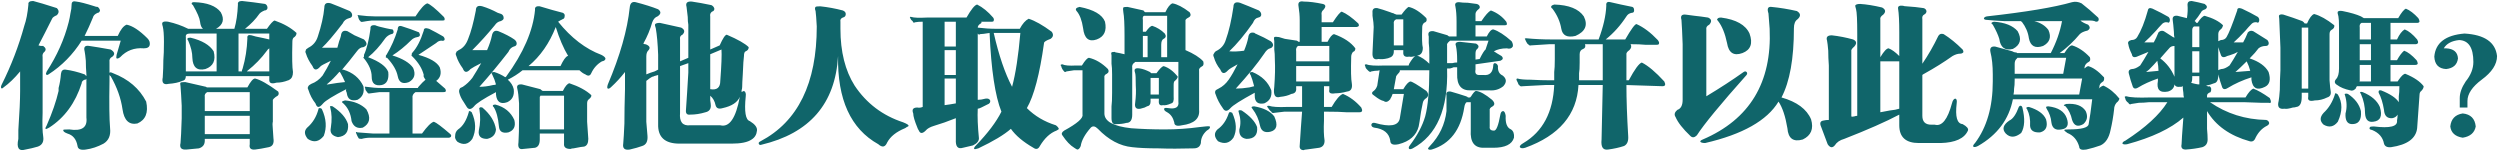 <svg width="792" height="49" viewBox="0 0 792 49" fill="none" xmlns="http://www.w3.org/2000/svg">
<path d="M34.688 19.625V23.188C34.688 22.812 35.062 22.812 35.812 23.188C40.688 25.062 44.188 28.062 46.312 32.188C47.062 35.688 46.125 38 43.5 39.125C40.875 39.625 39.312 38.125 38.812 34.625C38.312 31.125 37.062 27.625 35.062 24.125C34.812 24 34.688 23.812 34.688 23.562V25.812C34.562 32.688 34.625 37.625 34.875 40.625C35.125 42.875 34.438 44.5 32.812 45.5C30.938 46.5 29.062 47.125 27.188 47.375C25.562 47.625 24.688 47.25 24.562 46.25C24.188 44.125 23.125 42.812 21.375 42.312C20.375 41.938 19.938 41.562 20.062 41.188C19.938 41.062 20.562 41 21.938 41C25.938 41.625 27.75 40.375 27.375 37.25V24.875C27.375 25.125 27.188 25.25 26.812 25.25C26.188 25.5 25.875 25.875 25.875 26.375C23.875 32.625 20.438 37.312 15.562 40.438C14.938 40.812 14.562 40.938 14.438 40.812C14.312 40.688 14.438 40.312 14.812 39.688C16.562 35.688 17.812 32.062 18.562 28.812C18.562 28.688 18.562 28.375 18.562 27.875C18.938 26.5 19.188 25 19.312 23.375C19.438 22.375 19.938 21.938 20.812 22.062C22.688 22.312 24.688 22.812 26.812 23.562C27.188 23.938 27.375 24.125 27.375 24.125V23.562C27.25 22.062 27.188 20.625 27.188 19.25C27.062 17.875 26.938 16.875 26.812 16.25C26.438 14.875 26.938 14.312 28.312 14.562C30.062 14.812 32.312 15.188 35.062 15.688C36.312 16.438 36.5 17.188 35.625 17.938C34.875 18.312 34.562 18.875 34.688 19.625ZM13.5 18.125V35.75C13.375 39.25 13.438 41.75 13.688 43.25C13.938 44.875 13.375 45.938 12 46.438C10.75 46.812 9.438 47.125 8.062 47.375C5.938 48 5.188 46.875 5.812 44C5.812 43.375 5.812 42.438 5.812 41.188C6.188 35.688 6.375 31.562 6.375 28.812V22.625C4.625 24.75 2.875 26.438 1.125 27.688C0.75 28.062 0.5 28.125 0.375 27.875C0.25 27.625 0.312 27.25 0.562 26.75C3.562 20.75 5.938 14.562 7.688 8.188C8.312 6.438 8.75 4.188 9 1.438C8.875 0.688 9.375 0.312 10.5 0.312C12 0.688 14.5 1.438 18 2.562C18.75 3.312 18.75 4.062 18 4.812C17.125 5.188 16.625 5.562 16.5 5.938C14.875 9.188 13.438 12 12.188 14.375C12.312 14.375 12.562 14.438 12.938 14.562C13.312 14.562 13.562 14.562 13.688 14.562C14.562 15.188 14.688 15.812 14.062 16.438C13.562 16.812 13.375 17.375 13.5 18.125ZM36.938 17.375L38.25 12.875H25.875C23.125 17.25 19.625 20.812 15.375 23.562C15 23.812 14.75 23.812 14.625 23.562C14.5 23.438 14.562 23.125 14.812 22.625C18.062 17.625 20.375 12.438 21.75 7.062C22 6.062 22.188 5.125 22.312 4.25C22.562 3.25 22.688 2.312 22.688 1.438C22.688 0.562 23.188 0.25 24.188 0.5C25.312 0.625 27.25 1.125 30 2C30.25 2.125 30.562 2.188 30.938 2.188C31.312 2.438 31.562 2.812 31.688 3.312C31.562 3.812 31.312 4.062 30.938 4.062C30.062 4.438 29.562 4.938 29.438 5.562C28.562 7.688 27.688 9.625 26.812 11.375H37.312C38.188 9.375 39.125 8.188 40.125 7.812C42 8.188 44.188 9.625 46.688 12.125C47.312 12.75 47.562 13.438 47.438 14.188C47.312 14.938 46.688 15.312 45.562 15.312C42.562 15.062 40.062 16 38.062 18.125C37.562 18.5 37.188 18.625 36.938 18.5C36.812 18.375 36.812 18 36.938 17.375ZM68.438 9.125H74.25C74.875 7 75.25 4.438 75.375 1.438C75.25 0.688 75.688 0.312 76.688 0.312C79.062 0.562 81.5 0.875 84 1.25C84.5 1.5 84.75 1.938 84.75 2.562C84.625 3.062 84.312 3.312 83.812 3.312C82.938 3.688 82.375 4.062 82.125 4.438C81 6.062 79.5 7.625 77.625 9.125H84.562C85.688 7.5 86.5 6.625 87 6.5C89.875 7.5 92.188 8.812 93.938 10.438C93.938 11.062 93.625 11.562 93 11.938C92.75 12.188 92.625 12.625 92.625 13.25C92.5 18.25 92.562 21.438 92.812 22.812C92.812 24.062 92.438 24.875 91.688 25.25C91.562 25.375 91.438 25.438 91.312 25.438C90.062 25.938 88.812 26.188 87.562 26.188C85.938 26.688 85.188 26.312 85.312 25.062V24.125H58.875C58.875 25 58.5 25.5 57.75 25.625C56.625 26.125 55.188 26.438 53.438 26.562C51.812 26.938 51.188 26.25 51.562 24.5C51.688 22.5 51.75 20.688 51.75 19.062C51.875 17.688 51.938 15.75 51.938 13.25C51.938 11 51.812 9.375 51.562 8.375C51.312 7.625 51.312 7.188 51.562 7.062C51.812 6.812 52.375 6.75 53.25 6.875C55.5 7.375 57.625 8.125 59.625 9.125H64.312C63.812 8.75 63.5 8 63.375 6.875C63.25 5.75 62.5 4 61.125 1.625C60.75 1.375 60.625 1.188 60.75 1.062C60.75 0.812 61 0.688 61.5 0.688C65.625 0.812 68.438 1.875 69.938 3.875C71.188 6.125 70.688 7.875 68.438 9.125ZM57.562 37.438V33.5C57.438 30.875 57.312 28.812 57.188 27.312C57.062 26.688 57.062 26.312 57.188 26.188C57.312 26.062 57.812 26 58.688 26C60.438 26.375 62.625 26.875 65.25 27.5C65.375 27.625 65.5 27.688 65.625 27.688H78.375C79.375 25.812 80.188 24.875 80.812 24.875C82.438 25.25 84.875 26.625 88.125 29C88.5 29.75 88.25 30.312 87.375 30.688C86.875 31.062 86.562 31.375 86.438 31.625V38.562C86.312 38.938 86.312 39.75 86.438 41C86.562 42.5 86.625 43.438 86.625 43.812C86.875 45.438 86.375 46.375 85.125 46.625C83.375 47 81.938 47.25 80.812 47.375C79.438 47.5 78.875 46.938 79.125 45.688V44H64.875V44.562C64.875 45.812 64.25 46.625 63 47C61.5 47.125 60.188 47.25 59.062 47.375C57.438 47.5 56.812 46.812 57.188 45.312C57.312 44.062 57.438 41.438 57.562 37.438ZM58.875 11.75V22.625H68.625V10.625H60.188C59.188 10.625 58.75 11 58.875 11.75ZM64.875 36.688V42.5H79.125V36.688H64.875ZM79.125 29.188H65.625C65 29.562 64.75 30.062 64.875 30.688V35.188H79.125V29.188ZM60.938 18.312C60.938 16.688 60.5 14.875 59.625 12.875C59.375 12.625 59.312 12.375 59.438 12.125C59.562 12 59.875 11.938 60.375 11.938C64 12.812 66.438 14.25 67.688 16.25C68.438 19.125 67.562 21 65.062 21.875C62.438 22.5 61.062 21.312 60.938 18.312ZM85.312 12.5V10.625H75.562V22.625H76.688C76.562 22.5 76.625 22.188 76.875 21.688C77.75 18.688 78.25 15.5 78.375 12.125C78.25 11.25 78.688 10.938 79.688 11.188C80.062 11.312 80.5 11.438 81 11.562C82.875 11.938 84.312 12.25 85.312 12.5ZM78.188 22.625H85.312V15.312C84.938 15.562 84.688 15.812 84.562 16.062C82.812 18.438 80.75 20.562 78.375 22.438C78.25 22.562 78.188 22.625 78.188 22.625ZM109.875 29.562C109.875 29.438 109.812 29.25 109.688 29C109.562 28.75 109.562 28.5 109.688 28.25C105.562 30.375 103.125 31.875 102.375 32.75C101.75 33.5 101.25 33.875 100.875 33.875C100.5 33.875 100.188 33.5 99.938 32.75C98.938 31.5 98.188 30.062 97.688 28.438C97.438 28.062 97.438 27.688 97.688 27.312C97.812 27.062 98.125 26.812 98.625 26.562C100 26.062 101.188 25.188 102.188 23.938C103.062 22.562 103.938 21 104.812 19.25C102.688 20.25 101.562 20.875 101.438 21.125C100.312 22.375 99.5 22.312 99 20.938C98 19.562 97.312 18.25 96.938 17C96.688 16.5 96.688 16.125 96.938 15.875C96.812 15.75 97.062 15.5 97.688 15.125C99.188 14.375 100.188 13.188 100.688 11.562C101.812 8.188 102.5 5.125 102.75 2.375C102.75 1.125 103.438 0.688 104.812 1.062C106.438 1.688 108.438 2.5 110.812 3.5C111.312 3.875 111.562 4.312 111.562 4.812C111.562 5.312 111.25 5.625 110.625 5.75C109.625 6 108.938 6.562 108.562 7.438C105.688 11.188 103.5 13.75 102 15.125C103.375 15.125 105 15.125 106.875 15.125C107 14.625 107.188 13.938 107.438 13.062C107.688 12.438 107.875 11.875 108 11.375C108.125 10 108.812 9.5 110.062 9.875C110.438 10.125 111.188 10.562 112.312 11.188C113.688 11.812 114.688 12.25 115.312 12.5C116.438 13.625 116.375 14.438 115.125 14.938C114.375 14.938 113.688 15.375 113.062 16.25C111.438 18.375 109.875 20.312 108.375 22.062C108.375 22.062 108.5 22.062 108.75 22.062C111.75 22.938 113.875 24.688 115.125 27.312C115.5 29.312 114.875 30.75 113.25 31.625C111.25 32.125 110.125 31.438 109.875 29.562ZM140.438 29.188H131.625C130.875 29.688 130.562 30.312 130.688 31.062V42.312H133.688C135.312 40.062 136.562 38.812 137.438 38.562C138.188 38.812 139.938 40.125 142.688 42.5C142.938 42.75 143 43 142.875 43.25C142.875 43.375 142.688 43.5 142.312 43.625H117.375C116.375 43.625 115.438 43.75 114.562 44C114.062 44 113.75 43.938 113.625 43.812C113.375 43.438 113.125 42.938 112.875 42.312C112.625 41.812 112.75 41.688 113.25 41.938C115 42.062 116.688 42.188 118.312 42.312H123.375V29.188H120.188C119.188 29.312 118.25 29.438 117.375 29.562C116.875 29.688 116.562 29.625 116.438 29.375C116.312 29.25 116.125 29 115.875 28.625C115.75 28.375 115.688 28.125 115.688 27.875C115.438 27.5 115.562 27.375 116.062 27.5C117.688 27.75 119.312 27.875 120.938 27.875H132.375C132.375 27.75 132.5 27.562 132.75 27.312C133.5 26.438 134.188 25.75 134.812 25.25C134.688 25.125 134.562 24.938 134.438 24.688C134.188 24.312 134.125 24 134.25 23.75C133.75 21.75 132.562 19.812 130.688 17.938C130.312 17.688 130.25 17.438 130.5 17.188C130.375 17.062 130.438 16.875 130.688 16.625C132.062 15.125 133.25 12.812 134.25 9.688C134.25 8.938 134.812 8.75 135.938 9.125C137.438 9.875 138.938 10.688 140.438 11.562C140.812 11.938 140.938 12.312 140.812 12.688C140.562 12.938 140.25 13 139.875 12.875C139.25 12.875 138.688 13.125 138.188 13.625C136.312 14.875 134.438 16.125 132.562 17.375C136.188 18.375 138.438 19.688 139.312 21.312C139.938 23.188 139.562 24.625 138.188 25.625C138.938 26.25 139.875 27.062 141 28.062C141.25 28.438 141.312 28.75 141.188 29C141.062 29.125 140.812 29.188 140.438 29.188ZM122.25 17.938V17.75C122.25 17.875 122.25 17.812 122.25 17.562C122.25 17.562 122.312 17.5 122.438 17.375C123.938 14.875 125.125 12.188 126 9.312C126 8.312 126.5 8 127.5 8.375C129.125 8.875 130.875 9.5 132.75 10.25C133.25 11.125 133.062 11.625 132.188 11.75C131.438 11.875 130.812 12.188 130.312 12.688C128.312 14.688 126.312 16.312 124.312 17.562C127.562 18.562 129.75 19.875 130.875 21.5C131.75 23.5 131.312 25 129.562 26C127.562 26.75 126.375 26.125 126 24.125C125.625 22.25 124.5 20.312 122.625 18.312C122.25 18.312 122.125 18.188 122.25 17.938ZM117.75 24.312C117.75 22.438 116.938 20.5 115.312 18.5C115.062 18.375 115.062 18.188 115.312 17.938C115.312 17.812 115.312 17.625 115.312 17.375C116.188 15.5 116.875 12.75 117.375 9.125C117.25 8.25 117.75 7.875 118.875 8C119.375 8.25 120.5 8.562 122.25 8.938C123.375 9.188 124.062 9.312 124.312 9.312C124.562 9.438 124.688 9.75 124.688 10.25C124.562 10.625 124.312 10.812 123.938 10.812C123.188 11.062 122.562 11.5 122.062 12.125C120.312 14.625 118.5 16.625 116.625 18.125C120.25 19.5 122.375 21.062 123 22.812C123.25 25.188 122.562 26.562 120.938 26.938C118.812 27.312 117.75 26.438 117.75 24.312ZM140.25 6.5H117.75C116.625 6.625 115.75 6.75 115.125 6.875C114.5 7 114.188 6.938 114.188 6.688C113.812 6.438 113.562 5.938 113.438 5.188C113.188 4.812 113.25 4.688 113.625 4.812C115.5 5.062 117.188 5.188 118.688 5.188H131.625C133.25 2.688 134.5 1.312 135.375 1.062C136.25 1.312 138 2.75 140.625 5.375C140.875 5.75 140.938 6.062 140.812 6.312C140.812 6.438 140.625 6.5 140.25 6.5ZM97.312 40.438C99.062 38.938 100.25 37 100.875 34.625C100.875 34.375 101 34.25 101.25 34.25C101.625 34.25 101.875 34.375 102 34.625C103.375 37.625 103.562 40.438 102.562 43.062C101.062 44.938 99.375 45.25 97.5 44C96.375 42.625 96.312 41.438 97.312 40.438ZM111.375 38.375C111.125 36 110.25 34.125 108.75 32.75C108.375 32.5 108.25 32.312 108.375 32.188C108.5 32.062 108.812 31.938 109.312 31.812C112.188 32.062 114.438 33 116.062 34.625C117.562 37.25 117.188 39.188 114.938 40.438C113.188 40.812 112 40.125 111.375 38.375ZM104.812 40.438C105.188 38.062 105.125 35.938 104.625 34.062C104.5 33.812 104.5 33.688 104.625 33.688C104.75 33.562 105 33.562 105.375 33.688C108 35.438 109.625 37.312 110.25 39.312C110.5 41.812 109.438 43.188 107.062 43.438C105.188 43.062 104.438 42.062 104.812 40.438ZM103.5 26.75C103.625 26.75 103.75 26.75 103.875 26.75C106 26.375 107.812 26.125 109.312 26C108.812 24.875 108.312 23.875 107.812 23C107.812 23 107.75 22.938 107.625 22.812C107.5 22.812 107.5 22.75 107.625 22.625C106.25 24.25 104.875 25.625 103.5 26.75ZM157.125 29.938V29.188C153.125 31.312 150.812 32.812 150.188 33.688C149.188 34.812 148.375 34.812 147.75 33.688C147.5 33.312 147.188 32.812 146.812 32.188C146.188 31.312 145.75 30.375 145.5 29.375C145.375 28.875 145.438 28.438 145.688 28.062C145.688 27.938 146 27.75 146.625 27.5C147.75 26.75 148.75 25.812 149.625 24.688C150.5 23.312 151.438 21.75 152.438 20C150.688 20.875 149.562 21.5 149.062 21.875C147.938 23.125 147.125 23.062 146.625 21.688C145.625 20.312 144.938 19 144.562 17.75C144.312 17.25 144.312 16.875 144.562 16.625C144.438 16.5 144.688 16.25 145.312 15.875C146.688 15.25 147.688 14.062 148.312 12.312C149.188 10.188 150 7.188 150.75 3.312C150.75 2.062 151.438 1.625 152.812 2C154.438 2.5 156.062 3.188 157.688 4.062C158.062 4.188 158.438 4.312 158.812 4.438C159.312 4.688 159.562 5.125 159.562 5.75C159.562 6.125 159.25 6.438 158.625 6.688C157.875 6.812 157.25 7.25 156.75 8C154.5 10.75 152.125 13.375 149.625 15.875C151 15.875 152.562 15.875 154.312 15.875C155.062 14.125 155.562 12.625 155.812 11.375C156.062 10 156.75 9.5 157.875 9.875C160 10.75 161.688 11.625 162.938 12.5C163.438 12.875 163.688 13.312 163.688 13.812C163.688 14.312 163.375 14.625 162.75 14.75C162 15 161.438 15.562 161.062 16.438C158.062 20.312 155 24 151.875 27.5C153.25 27.5 154.688 27.312 156.188 26.938C156.562 26.938 156.875 26.875 157.125 26.75C156.875 25.75 156.5 24.75 156 23.75C155.75 23.375 155.688 23.125 155.812 23C155.938 22.875 156.188 22.812 156.562 22.812C157.812 23.188 159 23.75 160.125 24.5C160 24.5 160.062 24.438 160.312 24.312C165.812 16.812 168.875 9.75 169.5 3.125C169.375 2.25 169.875 1.875 171 2C173.875 2.875 176.312 3.562 178.312 4.062C178.812 4.312 179 4.688 178.875 5.188C178.875 5.688 178.625 6 178.125 6.125C178 6.25 177.875 6.312 177.75 6.312C177.5 6.438 177.188 6.625 176.812 6.875C180.938 12 185.5 15.5 190.5 17.375C191.25 17.75 191.688 18.125 191.812 18.5C191.812 19 191.438 19.312 190.688 19.438C189.188 20.312 188.062 21.562 187.312 23.188C186.938 24.062 186.312 24.188 185.438 23.562C184.812 23.312 184.188 22.875 183.562 22.25H165.562C164.188 23.375 162.625 24.375 160.875 25.25C161.875 26.125 162.5 27.125 162.75 28.25C163 30.25 162.312 31.625 160.688 32.375C158.562 33.125 157.375 32.312 157.125 29.938ZM164.438 36.312V32.75C164.312 30.625 164.125 29.062 163.875 28.062C163.625 27.062 164.125 26.625 165.375 26.75C167.875 27.375 169.812 27.875 171.188 28.25C171.438 28.5 171.688 28.688 171.938 28.812H178.312C179.062 27.312 179.75 26.5 180.375 26.375C183.375 27.375 185.688 28.625 187.312 30.125C187.438 30.5 187.188 30.938 186.562 31.438C186.188 31.688 186 32.125 186 32.75C186 34.25 186 36.188 186 38.562C186.125 40.688 186.25 42.5 186.375 44C186.375 45.375 185.938 46.188 185.062 46.438C184.688 46.438 183.562 46.625 181.688 47C181.312 47 181 47.062 180.75 47.188C179.25 47.188 178.562 46.625 178.688 45.5V42.312H171V44.188C171 45.688 170.5 46.562 169.5 46.812C168 46.938 166.75 47.062 165.75 47.188C164.5 47.438 164 46.75 164.25 45.125C164.375 43.5 164.438 40.562 164.438 36.312ZM178.688 30.312H171.188C171.188 30.438 171.125 30.562 171 30.688C171 31.062 171 31.312 171 31.438V41H178.688V30.312ZM167.438 20.938H177.562C178.438 19.062 179.188 18 179.812 17.75C179.688 17.75 179.75 17.75 180 17.75C178.5 15.25 177.188 12.188 176.062 8.562C174.062 13.688 171.188 17.812 167.438 20.938ZM145.125 41C146.625 40 147.75 38.188 148.5 35.562C148.5 35.312 148.562 35.188 148.688 35.188C148.938 35.188 149.188 35.312 149.438 35.562C150.812 38.562 150.875 41.375 149.625 44C148.375 45.75 146.812 46.062 144.938 44.938C144.312 44.312 144.062 43.688 144.188 43.062C144.188 42.188 144.5 41.5 145.125 41ZM151.688 41.375C152.188 39.125 152.25 36.875 151.875 34.625C151.75 34.375 151.812 34.188 152.062 34.062C152.188 33.938 152.438 33.938 152.812 34.062C155.312 36.188 156.75 38.5 157.125 41C157 42.625 156.062 43.625 154.312 44C152.312 44 151.438 43.125 151.688 41.375ZM158.062 40.062C157.812 37.312 157.25 35.25 156.375 33.875C156.125 33.75 156.062 33.562 156.188 33.312C156.312 33.188 156.562 33.125 156.938 33.125C159.812 33.875 161.812 35.5 162.938 38C163.438 40 162.812 41.312 161.062 41.938C159.188 42.312 158.188 41.688 158.062 40.062ZM204.75 17.938V23.562C205.625 23.188 206.5 22.875 207.375 22.625L208.5 22.062V17.375C208.375 13.875 208.125 11.062 207.75 8.938C207.5 8.312 207.438 7.875 207.562 7.625C207.812 7.375 208.312 7.25 209.062 7.25C210.312 7.5 212.562 8 215.812 8.75C216.938 9.375 217.062 10.125 216.188 11C215.562 11.25 215.312 11.75 215.438 12.5V19.438L218.062 18.312V7.812C217.938 7.188 217.875 6.375 217.875 5.375C217.75 4.375 217.625 3.312 217.5 2.188C217.125 0.938 217.688 0.375 219.188 0.5C220.938 0.75 223 1.125 225.375 1.625C225.875 1.875 226.188 2.25 226.312 2.75C226.312 3.25 226.062 3.562 225.562 3.688C225.062 4.062 224.875 4.562 225 5.188V15.688L228 14.375C229 12.125 229.75 11 230.25 11C233.75 12.5 236.062 13.812 237.188 14.938C237.188 15.562 236.875 16 236.25 16.25C235.875 16.375 235.688 16.875 235.688 17.75C235.562 18.5 235.438 20.438 235.312 23.562C235.188 25.438 235.125 26.75 235.125 27.5C235.125 27.875 235.062 28.25 234.938 28.625C234.938 28.875 234.938 29.062 234.938 29.188C235.062 29.062 235.312 28.938 235.688 28.812C236.188 29.062 236.375 29.625 236.25 30.5C235.75 35.375 236.188 38 237.562 38.375C239.188 39.375 239.938 40.375 239.812 41.375C239.688 42.625 239.125 43.562 238.125 44.188C236.875 45.062 234.75 45.5 231.75 45.5H215.25C210.625 45.5 208.375 43.438 208.5 39.312V23.75L207.188 24.125C207.062 24.25 206.875 24.312 206.625 24.312C206.125 24.562 205.5 25 204.75 25.625V33.312C204.75 34.562 204.75 36.312 204.75 38.562C204.875 40.312 205 41.812 205.125 43.062C205.25 44.812 204.688 45.875 203.438 46.25C202.438 46.625 201.125 47 199.5 47.375C197.875 47.625 197.188 47 197.438 45.5C197.562 44.125 197.688 42 197.812 39.125C197.812 36 197.875 32.375 198 28.25V22.812C196.625 24.562 195.188 26.125 193.688 27.5C193.188 28 192.812 28.188 192.562 28.062C192.312 27.938 192.312 27.5 192.562 26.75C196.438 17.625 198.75 9.5 199.5 2.375C199.625 1 200.25 0.438 201.375 0.688C204.25 1.438 206.625 2.188 208.5 2.938C209.5 3.688 209.438 4.438 208.312 5.188C207.562 5.438 207 6.062 206.625 7.062C206 9.312 205.062 11.562 203.812 13.812C203.938 13.938 204.125 14 204.375 14C204.5 14 204.688 14.062 204.938 14.188C205.938 14.688 206.062 15.312 205.312 16.062C204.938 16.438 204.75 17.062 204.75 17.938ZM218.625 39.688H228.188C231.062 40.438 233.125 37.438 234.375 30.688C233.625 32.438 231.812 33.625 228.938 34.25C227.688 34.625 226.938 34.312 226.688 33.312C226.438 32.062 225.875 31.062 225 30.312C225 30.688 225 31.188 225 31.812C225.125 32.562 225.188 33.125 225.188 33.5C225.188 34.625 224.625 35.312 223.5 35.562C221.875 36.062 220.25 36.312 218.625 36.312C217.625 36.438 217.188 35.938 217.312 34.812C217.438 33.062 217.562 31.188 217.688 29.188C217.812 27.062 217.938 25 218.062 23V20L215.438 20.938V35.75C215.188 38.625 216.25 39.938 218.625 39.688ZM228.562 15.688L225 17.188V26.75V28.25C227.125 28.625 228.188 27.75 228.188 25.625C228.562 20.625 228.688 17.312 228.562 15.688ZM266.25 6.875V9.125C266.25 16.375 267.75 22.375 270.75 27.125C274.5 32.75 279.625 36.625 286.125 38.75C287.375 39.25 287.938 39.625 287.812 39.875C287.812 40 287.625 40.125 287.25 40.25C287.125 40.375 286.938 40.5 286.688 40.625C283.938 41.75 282.062 43.25 281.062 45.125C280.438 46.625 279.5 46.812 278.25 45.688C269.5 40.812 265.25 31.5 265.5 17.75C264.625 32.875 256.5 42.25 241.125 45.875C240.75 46 240.5 45.875 240.375 45.5C240.25 45.25 240.438 45 240.938 44.75C252.812 38.5 258.75 26.375 258.75 8.375C258.625 6 258.5 4.375 258.375 3.5C258.125 2.875 258.125 2.438 258.375 2.188C258.5 2.062 259 2 259.875 2C262.25 2.25 264.625 2.688 267 3.312C267.625 3.562 267.938 3.938 267.938 4.438C267.938 5.062 267.625 5.438 267 5.562C266.375 5.812 266.125 6.25 266.25 6.875ZM292.312 33.875V6.875C291.312 6.875 290.5 6.938 289.875 7.062C289.5 7.312 289.25 7.188 289.125 6.688C288.75 6.438 288.5 6.125 288.375 5.75C288.125 5.375 288.25 5.25 288.75 5.375C289.5 5.625 291.125 5.688 293.625 5.562H306.188C307.688 2.938 308.812 1.562 309.562 1.438C311.312 2.312 313 3.688 314.625 5.562C314.875 5.938 314.938 6.25 314.812 6.5C314.812 6.75 314.625 6.875 314.25 6.875H310.875C311 7.125 310.938 7.312 310.688 7.438C310.062 7.812 309.75 8.25 309.75 8.75C311.75 9 313.75 9.125 315.75 9.125H323.062C323.938 7.5 324.875 6.438 325.875 5.938C327.875 6.562 330.312 7.938 333.188 10.062C333.812 10.938 333.688 11.688 332.812 12.312C331.438 12.812 330.75 13.25 330.75 13.625C329.375 23.5 327.562 30.375 325.312 34.25C327.812 36.75 330.875 38.562 334.5 39.688C335 40.062 335.312 40.438 335.438 40.812C335.438 40.938 335.188 41.125 334.688 41.375C332.688 42.125 330.938 43.75 329.438 46.25C328.938 47.25 328.25 47.438 327.375 46.812C324.125 44.938 321.75 42.938 320.25 40.812C318.125 42.688 314.688 44.75 309.938 47C309.188 47.25 308.75 47.312 308.625 47.188C308.5 46.938 308.688 46.562 309.188 46.062C312.938 42.188 315.625 38.625 317.25 35.375C315.25 30.375 314 22.062 313.5 10.438C312 10.688 311 10.812 310.5 10.812C310.25 11.062 310 11 309.75 10.625V29.375V31.625C310.5 31.625 311.312 31.5 312.188 31.25C312.938 31.125 313.438 31.312 313.688 31.812C313.812 32.438 313.5 32.875 312.75 33.125C312.25 33.375 311.625 33.688 310.875 34.062C310.375 34.312 310 34.438 309.75 34.438C309.625 36.938 309.75 40.062 310.125 43.812C310.125 44.688 309.5 45.438 308.25 46.062C307.125 46.312 306.062 46.562 305.062 46.812C303.438 47.312 302.688 46.438 302.812 44.188V37.438C300.312 38.438 298 39.25 295.875 39.875C294.625 40.25 293.75 40.75 293.25 41.375C292.75 41.875 292.312 42.125 291.938 42.125C291.562 42.125 291.25 41.812 291 41.188C290.875 41.062 290.75 40.812 290.625 40.438C289.75 38.312 289.312 36.812 289.312 35.938C288.812 34.688 289.25 34.062 290.625 34.062C291.125 34.188 291.688 34.125 292.312 33.875ZM323.25 10.438H315.188H314.812C316.438 17.562 318.375 23.25 320.625 27.5C321.75 23.375 322.625 17.688 323.25 10.438ZM302.812 32.75V24.875H299.25V33.312C300.25 33.188 301.438 33 302.812 32.75ZM299.25 6.875V14.75H302.812V6.875H299.25ZM299.25 15.875V23.75H302.812V15.875H299.25ZM373.312 19.625H359.625C359.5 19.75 359.438 19.812 359.438 19.812C358.812 20.188 358.562 20.75 358.688 21.5V36.312C358.688 38.062 358.062 38.938 356.812 38.938C355.938 39.188 354.938 39.312 353.812 39.312C352.688 39.562 352.125 38.938 352.125 37.438C352.125 36.062 352.125 34.812 352.125 33.688C352.25 32.812 352.312 31.375 352.312 29.375V23.562C352.312 22.062 352.25 20.938 352.125 20.188C352.125 19.312 352.125 18.438 352.125 17.562C352 17.062 352 16.75 352.125 16.625C352.25 16.5 352.625 16.438 353.25 16.438C353.25 16.562 353.375 16.625 353.625 16.625C354.375 16.75 355.25 16.938 356.25 17.188V11.375C356.25 7.625 356.125 5.125 355.875 3.875C355.75 3.125 355.75 2.625 355.875 2.375C356 2.25 356.438 2.188 357.188 2.188C359.438 2.688 361.125 3.062 362.25 3.312C362.375 3.562 362.562 3.75 362.812 3.875H369.188C369.938 2.25 370.688 1.312 371.438 1.062C372.938 1.312 374.75 2.25 376.875 3.875C377.375 4.625 377.25 5.188 376.5 5.562C375.75 5.938 375.438 6.312 375.562 6.688V15.875C378.188 17 380.062 18.188 381.188 19.438C381.438 20.312 381.25 20.875 380.625 21.125C380 21.5 379.75 21.938 379.875 22.438V34.812C380.125 37.562 378.312 39.188 374.438 39.688C372.812 40.062 372 39.75 372 38.75C371.625 37.25 370.875 36.188 369.75 35.562C369 35.188 368.688 34.812 368.812 34.438C368.812 34.188 369.25 34.125 370.125 34.25C372.5 34.625 373.562 33.938 373.312 32.188V19.625ZM349.875 24.688V35.938C349.875 38.438 352.688 40 358.312 40.625C361.688 40.875 365.25 41 369 41C372.75 41 376.438 40.75 380.062 40.25C381.938 40 383 39.938 383.25 40.062C383.5 40.438 383.188 40.875 382.312 41.375C381.062 42.5 380.438 43.812 380.438 45.312C380.188 46.438 379.438 47 378.188 47C374.062 47.125 370.312 47.125 366.938 47C363.562 47 360.812 46.875 358.688 46.625C354.812 46.25 351.188 44.312 347.812 40.812C346.938 39.938 346.188 39.812 345.562 40.438C343.688 42.562 342.625 44.5 342.375 46.25C342.125 46.875 341.812 47.25 341.438 47.375C341.188 47.375 340.812 47.188 340.312 46.812C339.062 46.062 337.812 44.75 336.562 42.875C336.188 42.375 336.375 41.875 337.125 41.375C341.25 39.125 343.188 37.438 342.938 36.312V22.25H340.312C339.688 22.375 338.875 22.5 337.875 22.625C337.5 22.875 337.25 22.875 337.125 22.625C336.625 22.125 336.312 21.562 336.188 20.938C336.062 20.812 336 20.688 336 20.562C336.125 20.438 336.312 20.375 336.562 20.375C337.312 20.75 338.75 20.875 340.875 20.75H342.75C343.75 19.125 344.5 18.312 345 18.312C347.125 18.812 349.125 20 351 21.875C351.375 22.5 351.25 23 350.625 23.375C350 23.625 349.75 24.062 349.875 24.688ZM364.688 23.188H366.375C367.375 21.812 368.125 21.062 368.625 20.938C370.25 21.438 371.75 22.562 373.125 24.312C373 24.812 372.688 25.25 372.188 25.625C371.938 25.75 371.812 26.188 371.812 26.938C371.812 28.062 371.812 29.25 371.812 30.5C371.938 31.875 371.688 32.625 371.062 32.75C369.938 33.25 369.062 33.438 368.438 33.312C367.438 33.562 367 33.062 367.125 31.812V31.25H364.5V32.188C364.5 33.062 364.125 33.562 363.375 33.688C363.125 33.812 362.875 33.938 362.625 34.062C362.25 34.188 361.812 34.312 361.312 34.438C359.938 34.688 359.375 34.062 359.625 32.562C359.875 30.562 359.938 28.75 359.812 27.125C359.812 24.875 359.75 23.562 359.625 23.188C359.375 22.438 359.375 22 359.625 21.875C359.75 21.625 360.25 21.562 361.125 21.688C362 21.812 363.062 22.188 364.312 22.812C364.438 22.938 364.562 23.062 364.688 23.188ZM343.125 8.938C342.75 6.438 342.062 4.625 341.062 3.5C340.562 2.875 340.875 2.438 342 2.188C346.5 3.062 349.188 4.625 350.062 6.875C350.688 9.75 349.812 11.625 347.438 12.5C344.938 13.375 343.5 12.188 343.125 8.938ZM369.75 5H362.438C362.062 5.125 361.938 5.562 362.062 6.312V10.062H363C363.875 8.812 364.562 8.188 365.062 8.188C366.562 8.688 367.875 9.5 369 10.625C369.5 11.375 369.375 11.938 368.625 12.312C368.125 12.562 367.875 13.188 367.875 14.188V18.125H369.75V5ZM367.125 24.688H364.5V29.938H367.125V24.688ZM363.562 11.375H362.062V18.125H363.562V11.375ZM420 35.375H419.438V38.188C419.312 40.812 419.375 42.938 419.625 44.562C419.625 45.812 419.062 46.562 417.938 46.812C417.062 46.938 415.688 47.125 413.812 47.375C413.438 47.375 413.188 47.438 413.062 47.562C412.062 47.562 411.625 47.062 411.75 46.062C411.875 44.188 412 42.312 412.125 40.438C412.25 38.438 412.375 36.75 412.5 35.375H406.875C405.625 35.5 404.562 35.625 403.688 35.75C403.188 35.875 402.875 35.75 402.75 35.375C402.375 35.125 402 34.688 401.625 34.062C401.5 33.938 401.438 33.812 401.438 33.688C401.438 33.562 401.625 33.5 402 33.5C403 33.875 404.938 34 407.812 33.875H412.5V27.312H410.625V27.875C410.75 29 410.25 29.625 409.125 29.75C408.125 30.25 406.938 30.562 405.562 30.688C403.938 31.188 403.312 30.125 403.688 27.5C403.938 24.125 404 21.312 403.875 19.062C403.875 17.562 403.812 16.438 403.688 15.688C403.688 14.812 403.688 13.938 403.688 13.062C403.562 12.438 403.562 12 403.688 11.75C403.938 11.625 404.438 11.625 405.188 11.75C405.562 11.875 406.188 12.062 407.062 12.312C408.688 12.562 409.938 12.75 410.812 12.875C411.062 13 411.25 13.125 411.375 13.25H411.75V6.5C411.75 5 411.625 3.5 411.375 2C411.125 0.75 411.688 0.25 413.062 0.5C414.688 0.5 416.688 0.75 419.062 1.25C420.062 1.5 420.125 2.125 419.25 3.125C418.75 3.5 418.562 4.062 418.688 4.812V7.062H422.25C423.625 4.938 424.562 3.812 425.062 3.688C426.562 4.312 428.312 5.562 430.312 7.438C430.688 8.062 430.5 8.438 429.75 8.562H418.688V13.25H420.562C421.312 11.75 422 10.938 422.625 10.812C425.75 11.938 428 13.438 429.375 15.312C429.375 15.938 429.125 16.312 428.625 16.438C428.25 16.938 428.062 17.438 428.062 17.938C427.938 22.312 428 25.125 428.25 26.375C428.5 28 428 28.875 426.75 29C425.375 29.375 424.125 29.562 423 29.562C421.5 29.812 420.875 29.438 421.125 28.438V27.312H419.438V33.875H421.875C423.25 31.5 424.438 30.125 425.438 29.75C427.562 30.625 429.5 32.062 431.25 34.062C431.75 35.062 431.562 35.562 430.688 35.562C429.688 35.562 428.312 35.562 426.562 35.562C425.062 35.438 422.875 35.375 420 35.375ZM397.5 30.312V29.375C393.125 31.75 390.562 33.375 389.812 34.25C388.812 35.375 388 35.375 387.375 34.25C386.375 32.875 385.625 31.438 385.125 29.938C384.875 29.438 384.875 29 385.125 28.625C385.25 28.5 385.562 28.312 386.062 28.062C387.312 27.438 388.375 26.5 389.25 25.25C390.125 24 391.062 22.375 392.062 20.375C390.438 21.25 389.438 21.875 389.062 22.25C387.938 23.5 387.125 23.438 386.625 22.062C385.625 20.812 384.938 19.5 384.562 18.125C384.312 17.625 384.312 17.25 384.562 17C384.562 16.875 384.75 16.625 385.125 16.25C386.75 15.5 387.812 14.312 388.312 12.688C389.312 9.938 390.125 6.438 390.75 2.188C390.75 0.938 391.438 0.5 392.812 0.875C394.438 1.5 396.438 2.312 398.812 3.312C399.312 3.688 399.562 4.125 399.562 4.625C399.562 5.125 399.25 5.438 398.625 5.562C397.875 5.688 397.312 6.25 396.938 7.25C394.312 11 391.812 14 389.438 16.25C390.812 16.375 392.375 16.312 394.125 16.062C394.75 14.562 395.188 13.188 395.438 11.938C395.562 10.562 396.25 10.062 397.5 10.438C397.5 10.562 397.562 10.625 397.688 10.625C399.688 11.5 401.312 12.312 402.562 13.062C403.062 13.438 403.312 13.875 403.312 14.375C403.188 14.875 402.875 15.188 402.375 15.312C401.75 15.438 401.125 16 400.5 17C398.375 20.125 395.375 23.812 391.5 28.062C392.875 28.062 394.312 27.938 395.812 27.688C396.438 27.562 396.938 27.438 397.312 27.312C396.938 25.812 396.562 24.625 396.188 23.75C395.938 23.5 395.875 23.25 396 23C396.125 22.875 396.375 22.812 396.75 22.812C399.75 24.062 401.75 26 402.75 28.625C403 30.625 402.25 32 400.5 32.75C398.5 33.125 397.5 32.312 397.5 30.312ZM410.625 20.938V25.812H421.125V20.938H410.625ZM421.125 14.562H411.188C410.688 14.938 410.5 15.5 410.625 16.25V19.438H421.125V14.562ZM385.688 41C387.312 39.875 388.5 38.188 389.25 35.938C389.375 35.438 389.75 35.375 390.375 35.75C391.75 38.75 391.875 41.375 390.75 43.625C389.5 45.375 387.875 45.75 385.875 44.75C384.625 43.375 384.562 42.125 385.688 41ZM399.188 39.875C398.812 37.875 398 36.062 396.75 34.438C396.5 34.188 396.438 34 396.562 33.875C396.688 33.75 396.938 33.688 397.312 33.688C400.312 34.188 402.438 35.25 403.688 36.875C404.938 39.625 404.5 41.25 402.375 41.75C400.625 42.125 399.562 41.5 399.188 39.875ZM392.625 41C393.125 39.375 393.062 37.562 392.438 35.562C392.312 35.312 392.312 35.125 392.438 35C392.688 34.875 393 34.875 393.375 35C396 36.75 397.625 38.5 398.25 40.25C398.5 42.75 397.375 44 394.875 44C393.25 43.75 392.5 42.75 392.625 41ZM476.812 8H467.438V11.562H471C471.75 10.062 472.438 9.312 473.062 9.312C474.688 9.812 476.625 11.062 478.875 13.062C479.25 13.688 479.375 14.25 479.25 14.75C478.875 15.375 478.25 15.562 477.375 15.312C475.75 15.312 474.375 15.625 473.25 16.25C474 16.75 474.812 17.25 475.688 17.75C476.312 18.375 476.188 18.875 475.312 19.25L467.438 20.375V22.062C467.188 23.312 467.688 23.875 468.938 23.75H469.875C471.875 24 472.938 23 473.062 20.75C473.062 20.25 473.25 20 473.625 20C474.125 20.125 474.438 20.438 474.562 20.938C474.438 22.438 474.938 23.438 476.062 23.938C477.312 24.938 477.375 26.062 476.25 27.312C475 28.312 473.562 28.75 471.938 28.625H465.938C462.938 28.75 461.5 27 461.625 23.375V21.312H460.5C460.25 21.438 459.875 21.562 459.375 21.688C458.875 21.688 458.562 21.688 458.438 21.688V21.875C458.812 34.5 455.188 42.875 447.562 47C447.062 47.25 446.688 47.312 446.438 47.188C446.188 46.938 446.25 46.562 446.625 46.062C449 42.938 450.625 39.875 451.5 36.875C452.375 33.625 452.812 28.75 452.812 22.25H443.438C443.562 22.5 443.438 22.812 443.062 23.188C442.812 23.438 442.562 23.75 442.312 24.125L441.562 28.25H444.562C445.438 26.75 446.188 25.938 446.812 25.812C447.312 25.812 449 26.812 451.875 28.812C452.625 29.688 452.625 30.438 451.875 31.062C451.25 31.438 450.875 31.938 450.75 32.562C450.625 33.062 450.438 34 450.188 35.375C449.812 38 449.562 39.562 449.438 40.062C448.688 42.938 446.562 44.812 443.062 45.688C441.312 46.062 440.438 45.688 440.438 44.562C440.062 42.188 438.375 40.812 435.375 40.438C434.75 40.312 434.438 40 434.438 39.5C434.562 39 434.938 38.812 435.562 38.938C440.312 40.312 442.938 39.875 443.438 37.625C444.062 34 444.5 31.375 444.75 29.75H441.188C441.062 30 440.938 30.312 440.812 30.688C440.562 31.062 440.438 31.312 440.438 31.438C439.688 32.312 439 32.5 438.375 32C437.625 31.875 436.625 31.312 435.375 30.312C434.5 29.812 434.438 29.312 435.188 28.812C435.688 28.438 436.062 27.875 436.312 27.125L437.062 22.25C436.812 22.375 436.312 22.438 435.562 22.438C434.938 22.562 434.562 22.625 434.438 22.625C434.188 22.875 433.875 22.812 433.5 22.438C433.375 22.312 433.188 22.125 432.938 21.875C432.688 21.625 432.562 21.375 432.562 21.125C432.438 20.875 432.375 20.688 432.375 20.562C432.375 20.438 432.562 20.375 432.938 20.375C433.688 20.75 435.625 20.875 438.75 20.75H446.25C446.25 20.75 446.312 20.562 446.438 20.188C447.188 18.938 447.812 18.125 448.312 17.75C447.562 18 446.938 18.062 446.438 17.938C445.062 18.188 444.438 17.688 444.562 16.438V15.875H441.562V16.25C441.562 17.375 441.062 18.062 440.062 18.312C439.812 18.438 439.625 18.5 439.5 18.5C438.5 18.75 437.562 18.812 436.688 18.688C435.312 19.062 434.688 18.375 434.812 16.625C434.938 13.875 435.062 11.188 435.188 8.562C435.188 7.812 435.062 6.625 434.812 5C434.812 4.625 434.812 4.312 434.812 4.062C434.688 2.938 435.188 2.438 436.312 2.562C437.312 2.812 438.688 3.25 440.438 3.875C440.688 4 441.062 4.125 441.562 4.25C441.688 4.375 441.812 4.438 441.938 4.438C442.188 4.562 442.375 4.625 442.5 4.625H444C445 3.25 445.75 2.438 446.25 2.188C448 2.562 449.875 3.75 451.875 5.75C452.125 6.5 451.875 7 451.125 7.25C450.75 7.625 450.562 8.062 450.562 8.562C450.438 12.062 450.5 14.25 450.75 15.125C450.75 16.5 450.25 17.312 449.25 17.562C449.125 17.562 449 17.562 448.875 17.562C450.25 18.062 451.562 18.938 452.812 20.188V17.375C452.812 15.625 452.75 14.375 452.625 13.625C452.625 12.875 452.625 12.188 452.625 11.562C452.25 10.312 452.75 9.75 454.125 9.875C455.5 10.25 457 10.688 458.625 11.188C458.625 11.312 458.688 11.375 458.812 11.375C458.938 11.5 459.062 11.562 459.188 11.562H461.438V6.875C461.438 4.875 461.312 3.25 461.062 2C460.812 1.125 461.188 0.688 462.188 0.688C462.938 0.812 463.875 0.875 465 0.875C466 1 466.938 1.125 467.812 1.25C468.312 1.375 468.625 1.625 468.75 2C468.875 2.375 468.75 2.688 468.375 2.938C467.75 3.438 467.438 3.938 467.438 4.438V6.688H469.312C470.562 4.812 471.562 3.688 472.312 3.312C474.312 4.062 475.938 5.25 477.188 6.875C477.562 7.625 477.438 8 476.812 8ZM465.938 32.375H464.625C464.25 32.625 464 33.188 463.875 34.062C462.75 41.188 459.312 45.625 453.562 47.375C452.938 47.5 452.562 47.438 452.438 47.188C452.312 47.062 452.5 46.75 453 46.25C456 43.125 457.75 39.438 458.25 35.188C458.25 34.688 458.25 34.125 458.25 33.5C458.25 32.125 458.25 31.062 458.25 30.312C458 29.312 458.438 28.875 459.562 29C461.312 29.5 462.938 30 464.438 30.5C464.812 30.625 465 30.75 465 30.875H465.75C465.875 30.625 465.938 30.562 465.938 30.688C466.688 29.438 467.25 28.812 467.625 28.812C468.875 28.938 470.562 29.875 472.688 31.625C473.562 32.5 473.625 33.188 472.875 33.688C472.125 34.062 471.812 34.5 471.938 35V40.062C471.812 40.938 472.25 41.375 473.25 41.375C474 41.5 474.688 39.812 475.312 36.312C475.438 35.562 475.75 35.188 476.25 35.188C476.625 35.312 476.875 35.812 477 36.688C476.875 39.062 477.438 40.5 478.688 41C479.438 41.5 479.75 42.375 479.625 43.625C479 45.75 476.812 46.812 473.062 46.812H470.25C467.125 46.938 465.688 45.062 465.938 41.188V32.375ZM467.438 17V18.875L468.75 18.688C469.625 16.938 470.25 15.938 470.625 15.688L471.562 12.875H459.375C459.125 13.125 459.062 13.188 459.188 13.062C458.562 13.562 458.312 14 458.438 14.375V20C458.812 20 459.375 20 460.125 20C460.625 19.875 461 19.812 461.25 19.812H461.625V18.875C461.625 17.25 461.5 15.812 461.25 14.562C460.875 13.688 461.312 13.25 462.562 13.25C463.938 13.375 465.625 13.562 467.625 13.812C468.5 14.312 468.625 14.875 468 15.5C467.625 15.75 467.438 16.25 467.438 17ZM444.562 6.125H442.312C441.688 6.375 441.438 6.875 441.562 7.625V14.375H444.562V6.125ZM492.562 18.688V14H490.875C489 14.125 487.062 14.25 485.062 14.375C484.688 14.5 484.375 14.375 484.125 14C484 14 483.875 13.875 483.75 13.625C483.5 13.25 483.312 12.875 483.188 12.5C482.938 12.25 483.062 12.125 483.562 12.125C486.062 12.375 488.75 12.5 491.625 12.5H506.438C507.938 8.5 508.75 4.938 508.875 1.812C508.75 0.812 509.188 0.438 510.188 0.688C512.312 1.188 514.625 1.688 517.125 2.188C517.5 2.312 517.688 2.688 517.688 3.312C517.688 3.812 517.438 4.062 516.938 4.062C516.188 4.188 515.625 4.562 515.25 5.188C513.375 8.062 511.188 10.5 508.688 12.5H514.875C516.75 9.25 517.938 7.625 518.438 7.625C520.688 8.625 522.938 10.312 525.188 12.688C525.562 13.188 525.688 13.562 525.562 13.812C525.562 14.062 525.312 14.188 524.812 14.188C523.688 14.188 522.5 14.188 521.25 14.188C520.125 14.062 518.562 14 516.562 14C516.938 14.625 516.812 15.25 516.188 15.875C515.438 16.375 515.125 16.875 515.25 17.375V24.125V25.438H516C517.875 21.938 519.25 20.062 520.125 19.812C522.125 20.812 524.5 22.812 527.25 25.812C527.75 26.812 527.562 27.312 526.688 27.312C522.938 27.188 519.125 27.062 515.25 26.938C515.25 31.562 515.438 36.938 515.812 43.062C515.938 44.688 515.5 45.75 514.5 46.25C513 46.75 511.312 47.125 509.438 47.375C507.812 47.625 507.125 46.562 507.375 44.188C507.5 39.562 507.625 33.812 507.75 26.938H500.062C499.562 36.312 493.938 42.938 483.188 46.812C482.312 47.062 481.75 47 481.5 46.625C481.375 46.25 481.75 45.812 482.625 45.312C488.75 41.688 492 35.562 492.375 26.938H489.562C487.062 27.062 484.688 27.188 482.438 27.312C481.812 27.438 481.438 27.312 481.312 26.938C481.062 26.812 480.938 26.625 480.938 26.375C480.812 26.125 480.688 25.875 480.562 25.625C480.312 25.125 480.375 24.875 480.75 24.875C481.5 25.125 482.875 25.25 484.875 25.25C487.125 25.375 489.25 25.438 491.25 25.438H492.375C492.375 24.688 492.375 23.812 492.375 22.812C492.5 21.938 492.562 20.562 492.562 18.688ZM507.75 21.312V14H502.125C502.375 14.75 502.188 15.25 501.562 15.5C500.812 15.75 500.438 16.312 500.438 17.188V19.812C500.438 21.438 500.375 22.562 500.25 23.188C500.25 24.062 500.25 24.812 500.25 25.438H507.75V21.312ZM494.625 9.125C494.25 6.875 493.312 4.75 491.812 2.75C491.438 2.5 491.312 2.25 491.438 2C491.562 1.75 491.875 1.562 492.375 1.438C497 1.562 500.125 2.812 501.75 5.188C503.125 7.938 502.25 10 499.125 11.375C496.5 12 495 11.25 494.625 9.125ZM566.25 40.625C565.625 36.875 564.688 34.062 563.438 32.188C559.812 38.188 552.062 42.562 540.188 45.312C539.438 45.312 538.938 45.188 538.688 44.938C538.562 44.688 538.812 44.438 539.438 44.188C554.312 37.812 561.375 26.125 560.625 9.125C560.5 7.25 560.375 5.625 560.25 4.25C559.75 2.75 560.062 2.062 561.188 2.188C563.812 2.438 566.5 2.875 569.25 3.5C570.5 4.25 570.562 5.125 569.438 6.125C568.688 6.625 568.312 7.562 568.312 8.938C568.312 18.562 567 25.875 564.375 30.875C569.25 32.25 572.375 34.562 573.75 37.812C574.625 40.812 573.75 42.938 571.125 44.188C568.125 45.062 566.5 43.875 566.25 40.625ZM540.562 9.312V30.5C544.938 27.875 548.875 25.312 552.375 22.812C552.75 22.562 553.062 22.562 553.312 22.812C553.562 23.062 553.562 23.375 553.312 23.75C545.062 33 539.812 39.375 537.562 42.875C536.812 43.625 536.125 43.688 535.5 43.062C533.125 40.812 531.562 38.812 530.812 37.062C530.312 36.312 530.5 35.562 531.375 34.812C532.5 34.438 533.062 33.375 533.062 31.625V14C532.938 10.5 532.812 7.938 532.688 6.312C532.312 5.062 532.75 4.5 534 4.625C534.75 4.75 535.688 4.875 536.812 5C538.062 5.125 539.5 5.312 541.125 5.562C542.25 6.062 542.375 6.812 541.5 7.812C540.75 8.188 540.438 8.688 540.562 9.312ZM547.125 13.625C546.5 10.625 545.562 8.312 544.312 6.688C543.938 6.312 543.875 6.062 544.125 5.938C544.25 5.688 544.625 5.562 545.25 5.562C550 6.188 553 7.875 554.25 10.625C555.375 13.75 554.625 15.812 552 16.812C549.25 17.812 547.625 16.75 547.125 13.625ZM579.375 38V20.75C579.25 19.125 579.188 17.562 579.188 16.062C579.062 14.562 578.938 13.5 578.812 12.875C578.438 11.75 578.938 11.188 580.312 11.188C582.562 11.438 584.812 11.875 587.062 12.5C588.188 13 588.312 13.75 587.438 14.75C586.688 15.375 586.375 15.875 586.5 16.25V36.875C586.625 37 586.938 37 587.438 36.875C587.812 36.75 588.125 36.688 588.375 36.688V10.625C588.375 6.375 588.25 3.812 588 2.938C587.75 2.188 587.688 1.75 587.812 1.625C588.062 1.375 588.562 1.25 589.312 1.25C591.312 1.375 593.625 1.75 596.25 2.375C597.375 3 597.5 3.75 596.625 4.625C595.875 5.125 595.562 5.625 595.688 6.125V18.125C596.812 16.25 597.688 15.312 598.312 15.312C599.312 15.688 600.438 16.5 601.688 17.75V10.25C601.688 6.75 601.562 4.25 601.312 2.75C601.188 2 601.688 1.688 602.812 1.812C603.188 1.938 603.562 2 603.938 2C605.938 2.125 607.75 2.312 609.375 2.562C609.875 2.688 610.188 3 610.312 3.5C610.312 4 610.062 4.375 609.562 4.625C609.062 4.875 608.875 5.375 609 6.125V20.188C610.875 17.438 612.562 14.5 614.062 11.375C614.438 10.75 615 10.562 615.75 10.812C617.75 12.062 619.75 13.688 621.75 15.688C622 16.062 622.062 16.375 621.938 16.625C621.688 16.875 621.375 17 621 17C620.25 17 619.438 17.25 618.562 17.75C615.938 19.625 612.938 21.5 609.562 23.375C609.312 23.5 609.125 23.625 609 23.75V36.688C609 38.562 609.938 39.5 611.812 39.5H612.938C615.188 40.125 617 37.875 618.375 32.75C618.625 31.75 619 31.25 619.5 31.25C619.875 31.375 620 31.875 619.875 32.75C619.375 37 620 39.188 621.75 39.312C623.125 40.062 623.688 40.75 623.438 41.375C622.312 43.875 619.438 45.188 614.812 45.312H607.875C603.75 45.312 601.688 43.438 601.688 39.688V36.312C597.438 38.562 591.625 41.125 584.25 44C582.875 44.375 581.875 45.062 581.25 46.062C580.5 46.938 579.75 46.812 579 45.688C578.5 44.438 577.75 42.438 576.75 39.688C576.5 38.812 576.812 38.312 577.688 38.188C578.188 38.062 578.75 38 579.375 38ZM595.688 19.438V35.562C596.312 35.438 597.312 35.25 598.688 35C599.938 34.875 600.938 34.688 601.688 34.438V19.438H595.688ZM652.5 16.812H654C655 15.188 655.812 14.375 656.438 14.375C658.438 15 660.312 16.25 662.062 18.125C662.312 18.875 662.188 19.375 661.688 19.625C660.938 20 660.5 20.562 660.375 21.312V21.688C660.75 21.312 661.125 21.062 661.5 20.938C663 21.312 664.688 22.5 666.562 24.5C666.688 25.25 666.5 25.75 666 26C665.375 26.375 665.062 26.938 665.062 27.688L664.875 28.062C665.375 27.562 665.875 27.25 666.375 27.125C668.25 28 669.938 29.375 671.438 31.25C671.312 31.75 671 32.188 670.5 32.562C670 33.188 669.75 33.875 669.75 34.625C669.5 36.875 669.125 39.062 668.625 41.188C668.125 43.688 667.062 45.312 665.438 46.062C664.062 46.562 662.562 47 660.938 47.375C659.438 47.625 658.688 47.312 658.688 46.438C658.062 44.312 656.812 42.875 654.938 42.125C654.188 41.625 653.875 41.312 654 41.188C654 41.062 654.438 41 655.312 41C659.438 41 661.562 40.438 661.688 39.312C662.062 37.312 662.438 34.688 662.812 31.438H637.688C636.438 37.812 632.75 42.75 626.625 46.25C625.875 46.625 625.375 46.688 625.125 46.438C625 46.188 625.188 45.812 625.688 45.312C629.438 40.312 631.312 33.812 631.312 25.812V23.562C631.312 20.812 631.062 18.438 630.562 16.438C630.312 15.188 630.812 14.625 632.062 14.75C633.062 15 634.875 15.5 637.5 16.25C637.875 16.5 638.312 16.625 638.812 16.625L639 16.812H649.688C651.438 13.438 652.625 10.062 653.25 6.688H644.438C646.438 7.188 647.938 8.125 648.938 9.5C649.938 11.75 649.375 13.438 647.25 14.562C644.75 15.438 643.25 14.625 642.75 12.125C642.5 10.25 641.75 8.5 640.5 6.875C640.25 6.875 640.188 6.812 640.312 6.688C639.062 6.688 637.25 6.688 634.875 6.688C632.375 6.562 630.625 6.438 629.625 6.312C629 6.312 628.625 6.188 628.5 5.938C628.5 5.562 628.812 5.312 629.438 5.188C641.812 3.812 650.812 2.312 656.438 0.688C657.438 0.438 658.438 0.562 659.438 1.062C661.062 2.312 662.812 3.812 664.688 5.562C664.938 5.938 664.938 6.312 664.688 6.688C664.312 6.938 663.938 6.938 663.562 6.688C663.188 6.562 662.688 6.5 662.062 6.5C661.938 6.5 661.75 6.5 661.5 6.5C660.625 6.5 659.812 6.5 659.062 6.5C659.312 6.75 659.688 7 660.188 7.25C660.688 7.5 661.125 7.688 661.5 7.812C662.25 8.562 662.188 9.188 661.312 9.688C660.188 9.938 659.375 10.312 658.875 10.812C656.875 13.188 654.75 15.188 652.5 16.812ZM659.625 24.875H638.25V25.25C638.25 26.5 638.188 27.438 638.062 28.062C638.062 28.812 638 29.438 637.875 29.938H658.688L659.625 24.875ZM654.562 18.312H639.188C639.062 18.312 639 18.375 639 18.5C638.5 18.875 638.25 19.438 638.25 20.188V23.375H653.625L654.562 18.312ZM633.375 12.312C633 11.062 632.312 9.562 631.312 7.812C630.938 7.562 630.812 7.375 630.938 7.25C630.938 7.125 631.188 7 631.688 6.875C635.188 7.125 637.688 8.125 639.188 9.875C640.562 12.375 640.062 14.25 637.688 15.5C635.188 16.125 633.75 15.062 633.375 12.312ZM636.562 38.188C637.688 37.688 638.688 36.25 639.562 33.875C639.688 33.625 639.875 33.5 640.125 33.5C640.375 33.5 640.562 33.688 640.688 34.062C641.562 37.562 641.438 40.25 640.312 42.125C638.438 43.625 636.812 43.688 635.438 42.312C634.188 40.938 634.562 39.562 636.562 38.188ZM643.125 39.875C643.25 37.875 642.938 36.125 642.188 34.625C641.938 34.375 641.875 34.188 642 34.062C642.125 33.938 642.375 33.875 642.75 33.875C645.625 34.75 647.438 36.062 648.188 37.812C648.812 40.062 648.188 41.438 646.312 41.938C644.312 42.062 643.25 41.375 643.125 39.875ZM649.875 38.75C649.75 37.25 649.25 35.812 648.375 34.438C648.25 34.188 648.188 34 648.188 33.875C648.312 33.75 648.562 33.688 648.938 33.688C652.062 34.062 654 35.312 654.75 37.438C655.5 39.562 654.938 40.75 653.062 41C651.188 41.375 650.125 40.625 649.875 38.75ZM656.438 38C656.062 36.25 655.375 34.812 654.375 33.688C654 33.562 653.812 33.438 653.812 33.312C653.938 33.188 654.188 33.062 654.562 32.938C657.562 32.688 659.625 33.438 660.75 35.188C661.5 36.812 661.25 38.188 660 39.312C658.25 40.312 657.062 39.875 656.438 38ZM699.188 30.312V30.875H711.375C712.25 29.375 713.062 28.438 713.812 28.062C715.188 28.562 716.938 29.562 719.062 31.062C719.312 31.562 719.438 32 719.438 32.375C719.312 32.625 719.062 32.688 718.688 32.562C718.438 32.562 717.625 32.562 716.25 32.562C713.625 32.438 711.875 32.375 711 32.375H700.125C705.375 36 711.312 37.875 717.938 38C718.438 38.125 718.75 38.438 718.875 38.938C718.875 39.312 718.625 39.625 718.125 39.875C716.625 40.625 715.438 41.875 714.562 43.625C714.188 44.625 713.562 45 712.688 44.75C706.438 43 701.938 39.812 699.188 35.188V36.125C699.188 37.25 699.188 38.812 699.188 40.812C699.312 42.188 699.375 43.312 699.375 44.188C699.375 45.438 698.812 46.25 697.688 46.625C696.062 47 694.312 47.25 692.438 47.375C691.312 47.375 690.875 46.812 691.125 45.688C691.125 44.938 691.312 42.125 691.688 37.25C687.688 40.75 681.75 43.562 673.875 45.688C673.125 45.812 672.625 45.75 672.375 45.5C672.375 45.125 672.688 44.812 673.312 44.562C679.688 40.438 684.125 36.375 686.625 32.375H680.812C679.688 32.5 678.625 32.562 677.625 32.562C676.625 32.688 675.812 32.812 675.188 32.938C674.812 33.188 674.5 33.062 674.25 32.562C674 32.438 673.75 32.188 673.5 31.812C673.375 31.562 673.312 31.375 673.312 31.25C673.188 31 673.125 30.812 673.125 30.688C673.125 30.562 673.312 30.5 673.688 30.5C674.812 30.875 677.312 31 681.188 30.875H691.875C691.75 30.5 691.688 30 691.688 29.375C691.562 28.625 691.5 28 691.5 27.5C691.5 27.5 691.5 27.438 691.5 27.312C691.375 27.312 691.25 27.375 691.125 27.5C690.875 27.5 690.688 27.5 690.562 27.5C689.688 27.625 689.125 27.375 688.875 26.75C688.75 27.875 688.062 28.625 686.812 29C684.188 29.5 683.125 28.375 683.625 25.625C683.625 25.5 683.625 25.25 683.625 24.875C681.125 25.75 679.062 26.688 677.438 27.688C676.438 28.312 675.812 28.125 675.562 27.125C675.188 26.125 674.812 24.875 674.438 23.375C674.188 22.5 674.5 22 675.375 21.875C676.125 21.875 677 21.5 678 20.75C678.75 19.625 679.625 18.188 680.625 16.438C679.75 16.812 678.688 17.25 677.438 17.75C676.188 18.375 675.5 18.188 675.375 17.188C674.75 15.938 674.375 14.875 674.25 14C674 13.375 674.312 12.938 675.188 12.688C676.062 12.688 676.688 12.375 677.062 11.75C678.312 9.75 679.438 6.938 680.438 3.312C680.562 2.562 681.062 2.375 681.938 2.75C683.812 3.625 685.5 4.5 687 5.375C687.375 5.75 687.5 6.188 687.375 6.688C687.25 7.188 687 7.312 686.625 7.062C685.875 6.938 685.25 7.188 684.75 7.812C684.25 8.312 683.688 8.938 683.062 9.688C681.688 11.188 680.438 12.438 679.312 13.438C680.312 13.438 681.312 13.438 682.312 13.438C682.812 12.562 683.312 11.5 683.812 10.25C684.312 9.75 684.875 9.625 685.5 9.875C686.125 10.25 687 10.812 688.125 11.562C688.25 11.688 688.5 11.812 688.875 11.938C688.75 11.562 688.688 10.938 688.688 10.062C688.562 8.438 688.438 7.188 688.312 6.312C688.188 5.312 688.688 4.875 689.812 5C690.812 5.25 691.812 5.5 692.812 5.75C693.062 4.25 693.125 2.812 693 1.438C693 0.688 693.438 0.312 694.312 0.312C695.688 0.562 697.062 0.875 698.438 1.25C699.312 1.875 699.375 2.438 698.625 2.938C697.875 3.188 697.438 3.5 697.312 3.875C696.688 4.875 696 5.812 695.25 6.688C695.375 6.688 695.562 6.875 695.812 7.25H696.188C697.062 5.875 697.812 5.125 698.438 5C701.062 5.75 703 6.75 704.25 8C704.125 8.625 703.875 9.062 703.5 9.312C703 9.688 702.75 10.188 702.75 10.812V13.062C702.75 13.062 702.875 13 703.125 12.875C703.25 12.875 703.375 12.812 703.5 12.688C704.375 12.688 705 12.375 705.375 11.75C706.125 10.5 707.25 7.688 708.75 3.312C708.75 2.562 709.25 2.375 710.25 2.75C712.125 3.625 713.812 4.5 715.312 5.375C715.688 5.75 715.812 6.188 715.688 6.688C715.562 7.188 715.312 7.312 714.938 7.062C714.188 6.938 713.562 7.188 713.062 7.812C712.562 8.312 712 8.938 711.375 9.688C710 11.188 708.75 12.438 707.625 13.438C708.625 13.438 709.625 13.438 710.625 13.438C711.125 12.562 711.625 11.5 712.125 10.25C712.625 9.75 713.188 9.625 713.812 9.875C715.438 10.875 716.938 11.812 718.312 12.688C718.688 13.188 718.812 13.625 718.688 14C718.562 14.375 718.25 14.562 717.75 14.562C716.875 14.562 716.125 14.812 715.5 15.312C714.875 16.188 713.938 17.25 712.688 18.5C715.688 19.5 717.688 20.938 718.688 22.812C719.438 25.188 719.062 26.75 717.562 27.5C715.062 28.75 713.625 28 713.25 25.25C713.25 25 713.25 24.75 713.25 24.5C710.5 25.375 708 26.5 705.75 27.875C704.75 28.5 704.125 28.312 703.875 27.312C703.5 26.312 703.125 25.062 702.75 23.562V24.312C702.625 25.562 702.188 26.25 701.438 26.375C700.562 26.75 699.688 27 698.812 27.125C698.938 27.125 699.125 27.188 699.375 27.312C699.5 27.438 699.688 27.438 699.938 27.312C700.562 27.688 700.688 28.312 700.312 29.188C699.562 29.438 699.188 29.812 699.188 30.312ZM688.875 24.312V14.562C688.125 14.562 687.562 14.812 687.188 15.312C686.812 15.688 686.312 16.25 685.688 17C685.062 17.75 684.625 18.25 684.375 18.5C686.375 20 687.875 21.938 688.875 24.312ZM702.75 14.938V22.25C702.875 22.125 703.188 22 703.688 21.875C704.438 21.875 705.312 21.5 706.312 20.75C707.062 19.625 707.938 18.188 708.938 16.438C708.688 16.562 708.312 16.75 707.812 17C706.812 17.375 706.062 17.625 705.562 17.75C704.438 18.375 703.75 18.188 703.5 17.188C703.25 16.562 703 15.812 702.75 14.938ZM694.5 16.25V23H696.75V16.25H694.5ZM696.75 8.375H695.062C694.688 8.625 694.5 9 694.5 9.5V14.938H696.75V8.375ZM708.188 22.812C709.938 22.688 711.5 22.562 712.875 22.438C712.625 21.438 712.25 20.438 711.75 19.438C710.375 20.812 709.188 21.938 708.188 22.812ZM679.875 22.812C681.375 22.688 682.688 22.562 683.812 22.438C683.812 21.438 683.688 20.375 683.438 19.25C682.812 20 681.938 20.938 680.812 22.062C680.312 22.438 680 22.688 679.875 22.812ZM696.75 26V24.125H694.5V24.5C694.5 25.5 694.375 26.062 694.125 26.188C694.375 26.312 694.812 26.438 695.438 26.562C695.938 26.688 696.375 26.75 696.75 26.75C696.75 26.625 696.75 26.375 696.75 26ZM765.188 20.562H757.312V25.812H759.562C759.562 25.812 759.688 25.625 759.938 25.25C760.812 24 761.5 23.375 762 23.375C764.75 24.5 766.688 25.812 767.812 27.312C767.812 27.812 767.562 28.312 767.062 28.812C766.688 29.062 766.5 29.5 766.5 30.125C766.25 33.625 766 37.125 765.75 40.625C765.375 43.875 762.625 45.875 757.5 46.625C756.25 46.75 755.5 46.375 755.25 45.5C754.875 43.5 753.625 42.062 751.5 41.188C750.75 41.062 750.5 40.812 750.75 40.438C750.625 40.188 751.062 40.062 752.062 40.062C757.188 40.688 759.625 40.062 759.375 38.188C759.5 37.562 759.562 36.938 759.562 36.312C759.188 36.938 758.625 37.312 757.875 37.438C756.25 37.562 755.375 36.688 755.25 34.812C754.875 32.562 754.312 30.75 753.562 29.375C753.438 28.75 753.688 28.5 754.312 28.625C757.188 29.75 759.062 31 759.938 32.375C759.938 32.625 759.938 32.688 759.938 32.562C759.938 31.938 759.938 31.25 759.938 30.5C760.062 29.75 760.125 28.688 760.125 27.312H746.625C746.625 27.438 746.562 27.562 746.438 27.688C746.312 27.812 746.312 27.875 746.438 27.875C745.812 28.625 745.188 28.875 744.562 28.625C742.812 28.25 741.438 27.688 740.438 26.938C739.562 26.438 739.438 25.812 740.062 25.062C740.688 24.438 741 23.312 741 21.688V8.562C741 6.938 740.938 5.812 740.812 5.188C740.562 4.438 740.5 3.938 740.625 3.688C740.875 3.438 741.375 3.375 742.125 3.5C744.625 4 746.562 4.562 747.938 5.188C748.312 5.438 748.625 5.625 748.875 5.75H759.75C760.75 4 761.562 3 762.188 2.75C763.438 3.25 764.75 4.25 766.125 5.75C766.375 6.125 766.5 6.5 766.5 6.875C766.375 7.125 766.125 7.25 765.75 7.25H757.312V12.5H759.375C760.125 10.875 760.938 9.812 761.812 9.312C763.062 9.812 764.375 10.875 765.75 12.5C766.25 13.375 766.125 13.875 765.375 14H757.312V19.062H759.375C760.125 17.688 760.875 16.688 761.625 16.062C762.75 16.438 764.062 17.438 765.562 19.062C765.812 19.438 765.938 19.812 765.938 20.188C765.812 20.438 765.562 20.562 765.188 20.562ZM722.438 22.25V15.125C722.312 11.875 722.188 8.812 722.062 5.938C721.938 5.312 721.938 4.938 722.062 4.812C722.312 4.562 722.75 4.5 723.375 4.625C725.375 5.25 727.375 5.938 729.375 6.688C729.75 6.938 730 7.188 730.125 7.438H730.875C731.625 5.688 732.375 4.688 733.125 4.438C735 4.938 737.125 6.125 739.5 8C739.625 8.625 739.312 9.125 738.562 9.5C738.188 9.75 738 10.188 738 10.812V20.938C738 22.062 738 23.562 738 25.438C738.125 27.188 738.25 28.375 738.375 29C738.5 30 738.125 30.625 737.25 30.875C736 31.5 734.688 31.812 733.312 31.812C731.688 32.188 731 31.812 731.25 30.688V29.375H729.188V30.688C729.188 32.688 728.625 33.75 727.5 33.875C727.125 34 726.75 34.062 726.375 34.062C725.125 34.438 724.25 34.562 723.75 34.438C722 34.688 721.375 33.875 721.875 32C722 31.375 722.125 30.188 722.25 28.438C722.25 26.438 722.312 24.375 722.438 22.25ZM736.125 35.75C737.75 34.25 738.938 32.312 739.688 29.938C739.688 29.688 739.75 29.562 739.875 29.562C740.125 29.562 740.375 29.688 740.625 29.938C742.125 32.438 742.125 35.312 740.625 38.562C739.375 40.188 737.875 40.5 736.125 39.5C734.875 38.375 734.875 37.125 736.125 35.75ZM731.25 8.75H729.188C729.188 9.125 729.188 9.438 729.188 9.688V28.062H731.25V8.75ZM749.25 35.938C749.25 33.812 748.812 31.75 747.938 29.75C747.688 29.5 747.625 29.312 747.75 29.188C747.875 29.062 748.125 29.062 748.5 29.188C751.25 30.312 753.062 31.875 753.938 33.875C754.812 36.75 754.125 38.312 751.875 38.562C750.25 38.812 749.375 37.938 749.25 35.938ZM743.062 35.938C743.562 34.062 743.5 32.125 742.875 30.125C742.75 29.875 742.75 29.75 742.875 29.75C743.125 29.625 743.438 29.625 743.812 29.75C746.062 31.25 747.438 33.062 747.938 35.188C748.188 38.062 747.188 39.438 744.938 39.312C743.562 39.188 742.938 38.062 743.062 35.938ZM747.375 25.812H751.125V20.562H747.562V25.625C747.438 25.875 747.375 25.938 747.375 25.812ZM747.562 14V19.062H751.125V14H747.562ZM747.562 8.75V12.5H751.125V7.25H748.125C747.625 7.5 747.438 8 747.562 8.75ZM781.688 34.062H779.25V31.062C779.25 29.438 779.875 27.688 781.125 25.812C782.75 23.812 783.562 21.75 783.562 19.625C783.562 15.125 782.062 12.812 779.062 12.688C776.688 12.938 775.062 13.812 774.188 15.312C774.438 15.312 774.688 15.312 774.938 15.312C777.312 15.438 778.562 16.5 778.688 18.5C778.438 20.5 777.188 21.625 774.938 21.875C772.562 21.75 771.312 20.438 771.188 17.938C771.562 13.562 774.75 11.125 780.75 10.625C787.125 11 790.562 13.375 791.062 17.75C791.062 20.375 789.438 22.875 786.188 25.25C783.188 27.5 781.688 29.75 781.688 32V34.062ZM776.25 40.062C776.5 37.688 777.812 36.312 780.188 35.938C782.688 36.188 784.062 37.562 784.312 40.062C783.938 42.062 782.562 43.25 780.188 43.625C777.812 43.25 776.5 42.062 776.25 40.062Z" fill="#10656A"/>
</svg>
